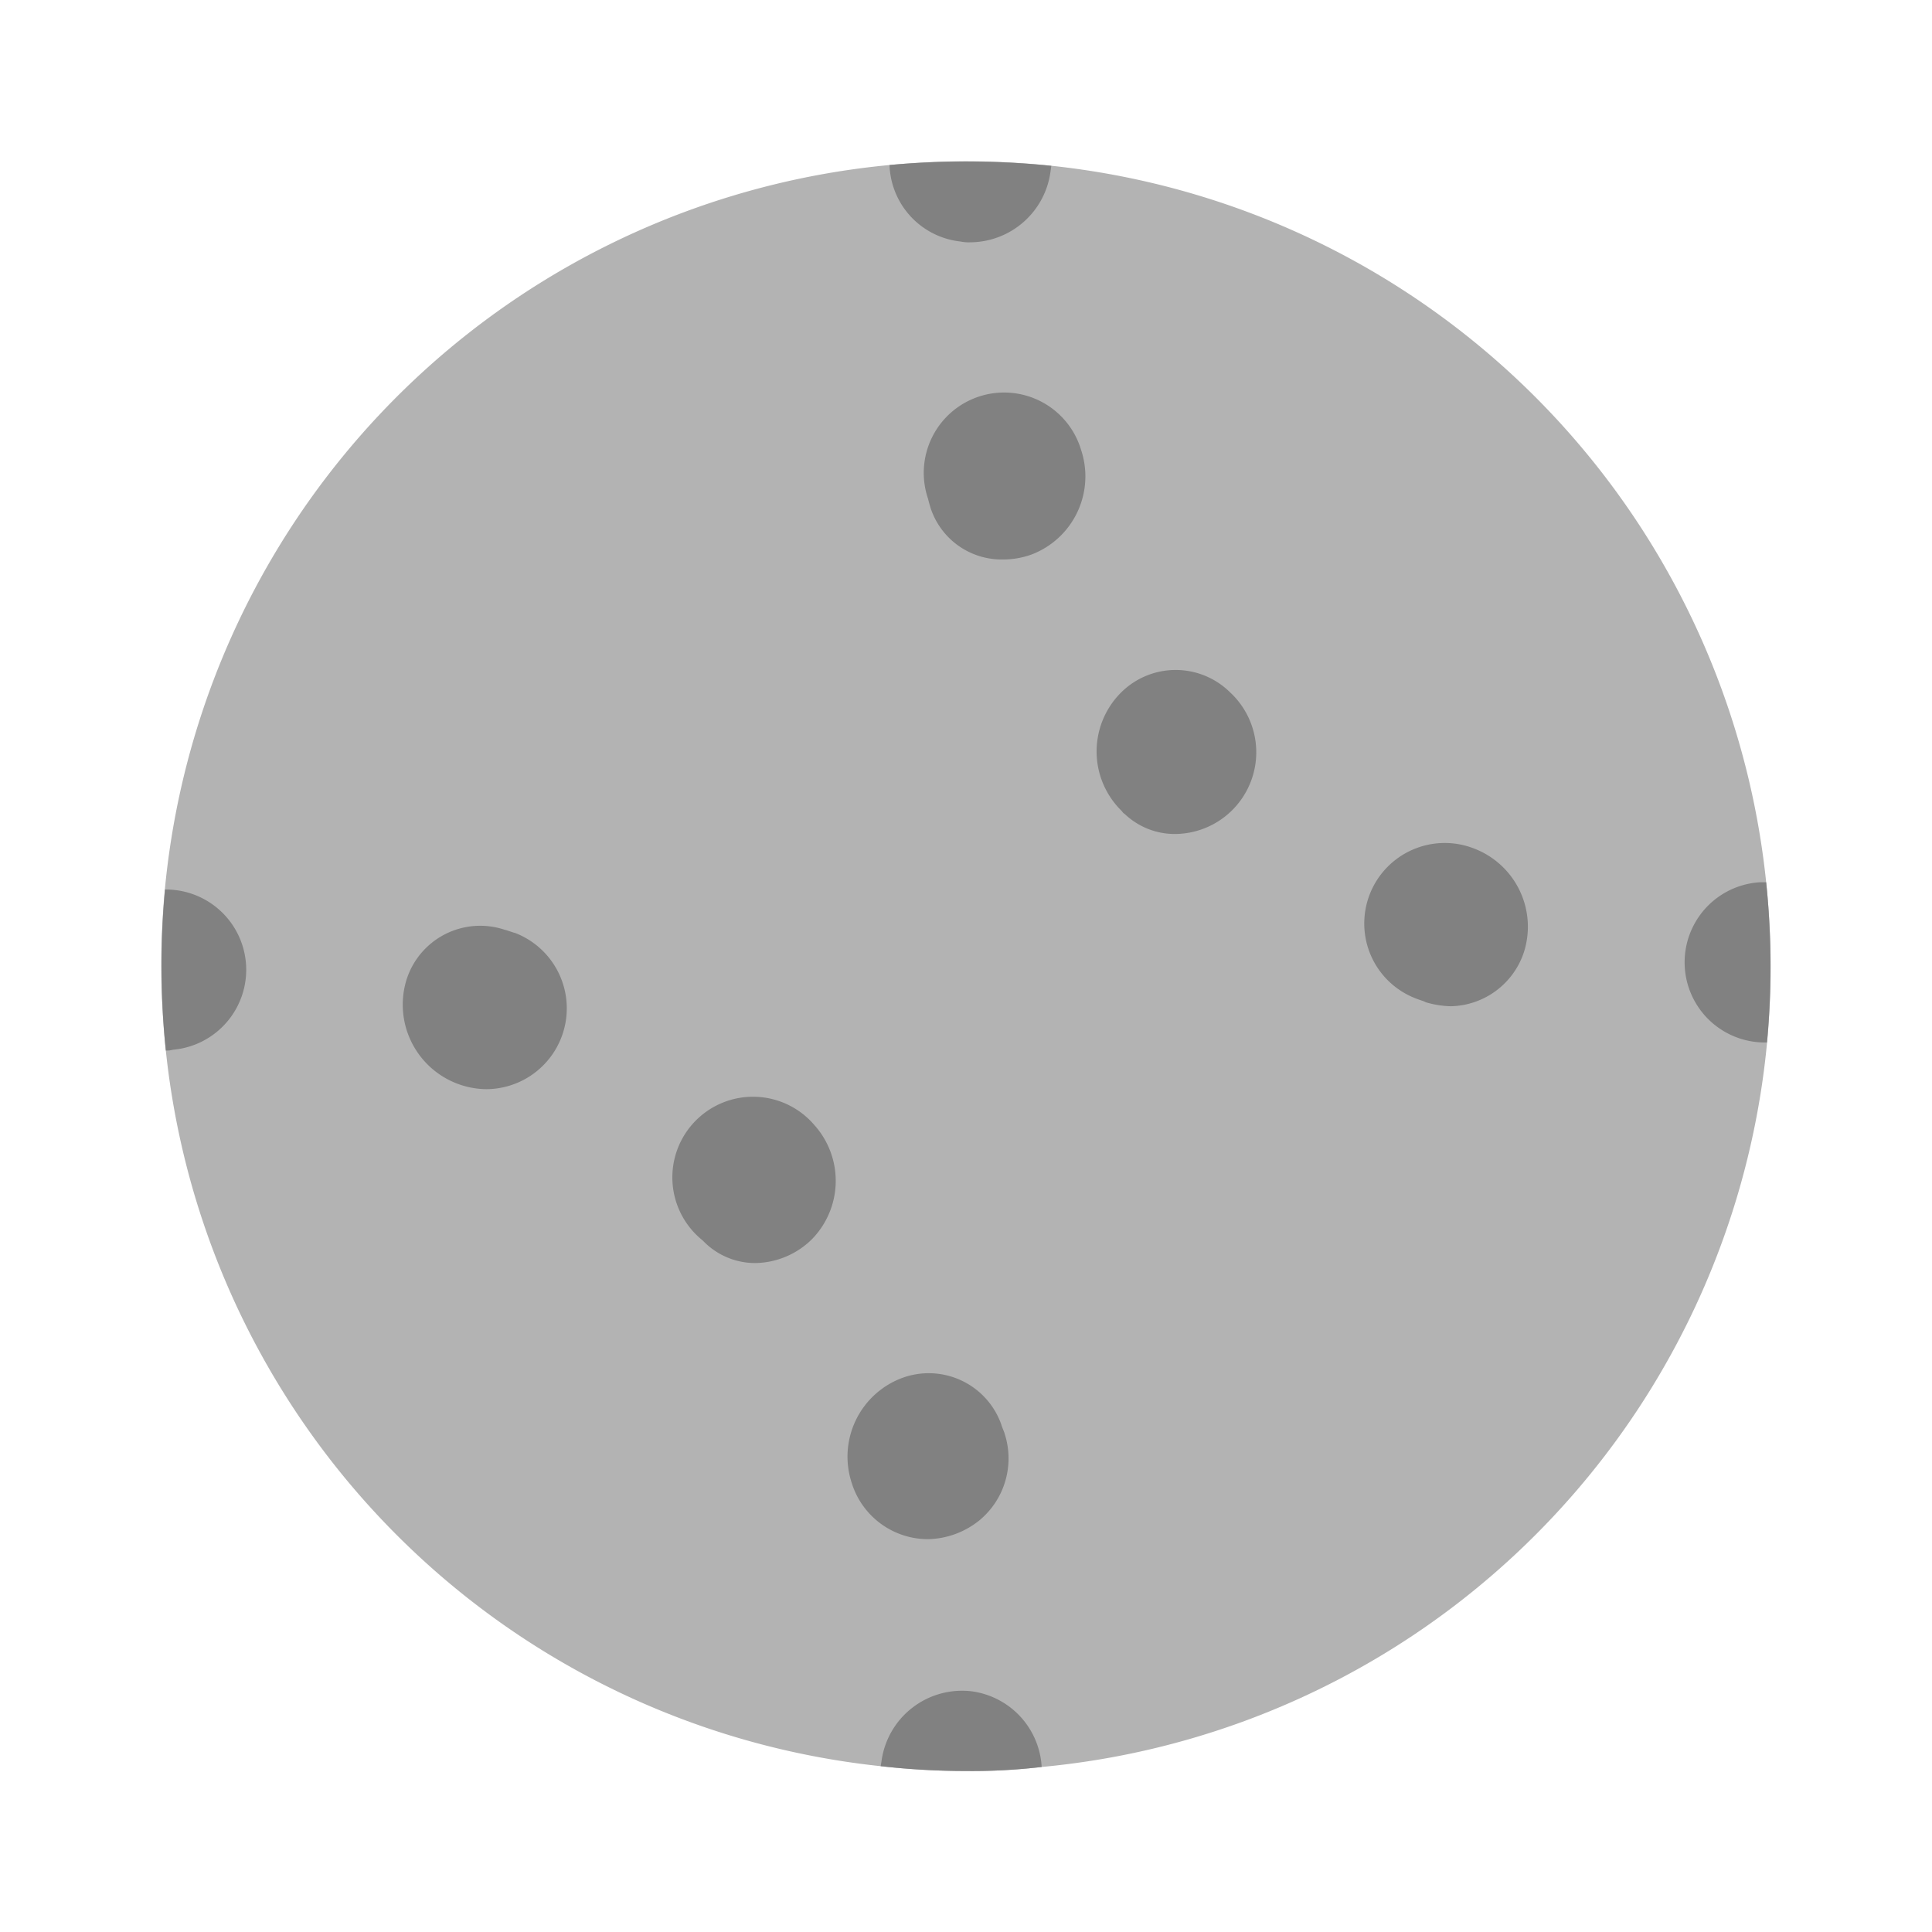 <svg xmlns="http://www.w3.org/2000/svg" width="24" height="24" fill="none" viewBox="0 0 24 24">
  <path fill="#B3B3B3" d="M21.94 10.96a9.984 9.984 0 00-10.89-8.91 9.984 9.984 0 00-8.99 11 9.986 9.986 0 008.88 8.89c.352.04.706.06 1.06.06a7.4 7.4 0 00.94-.05 9.982 9.982 0 009-10.99z"/>
  <path fill="#818181" d="M12.07 21.01a1.01 1.01 0 00-1.12.87l-.01.06c.352.04.706.06 1.06.06a7.4 7.4 0 00.94-.05 1.004 1.004 0 00-.87-.94zm.41-3.2c0-.01-.04-.1-.04-.11a.956.956 0 00-1.24-.58 1.043 1.043 0 00-.62 1.3.992.992 0 00.95.7 1.048 1.048 0 00.643-.239.998.998 0 00.307-1.071zm-2.36-3.83a1.002 1.002 0 10-1.39 1.43.896.896 0 00.65.28 1.02 1.02 0 00.7-.29 1.037 1.037 0 00.04-1.42zM6.4 11.59c-.01 0-.12-.04-.13-.04a.96.96 0 00-1.22.62 1.05 1.05 0 00.99 1.36 1.004 1.004 0 00.36-1.94zm-4.35-.54c-.062.665-.058 1.335.01 2 .03.002.06-.002.09-.01a.997.997 0 00-.1-1.99zm9-9a.989.989 0 00.88.95c.04.008.08.012.12.01a1.012 1.012 0 001-.88l.01-.07a10.383 10.383 0 00-2.01-.01zm2.38 3.54a.998.998 0 10-1.9.61c0 .01.03.11.03.11a.929.929 0 00.9.64c.12 0 .237-.02.35-.06a1.039 1.039 0 00.62-1.3zm1.85 3.01a.961.961 0 00-1.38.03 1.033 1.033 0 00.03 1.44c.01.01.02.03.04.04a.9.9 0 00.63.25 1.015 1.015 0 00.68-1.76zm3.03 1.94a1 1 0 00-1.28 1.33.997.997 0 00.55.53c.02.01.12.04.13.05.1.03.205.047.31.05a.978.978 0 00.91-.67 1.04 1.04 0 00-.62-1.29zm3.63.42h-.08a.996.996 0 00.06 1.99h.03c.062-.662.058-1.329-.01-1.99z"/>
</svg>

